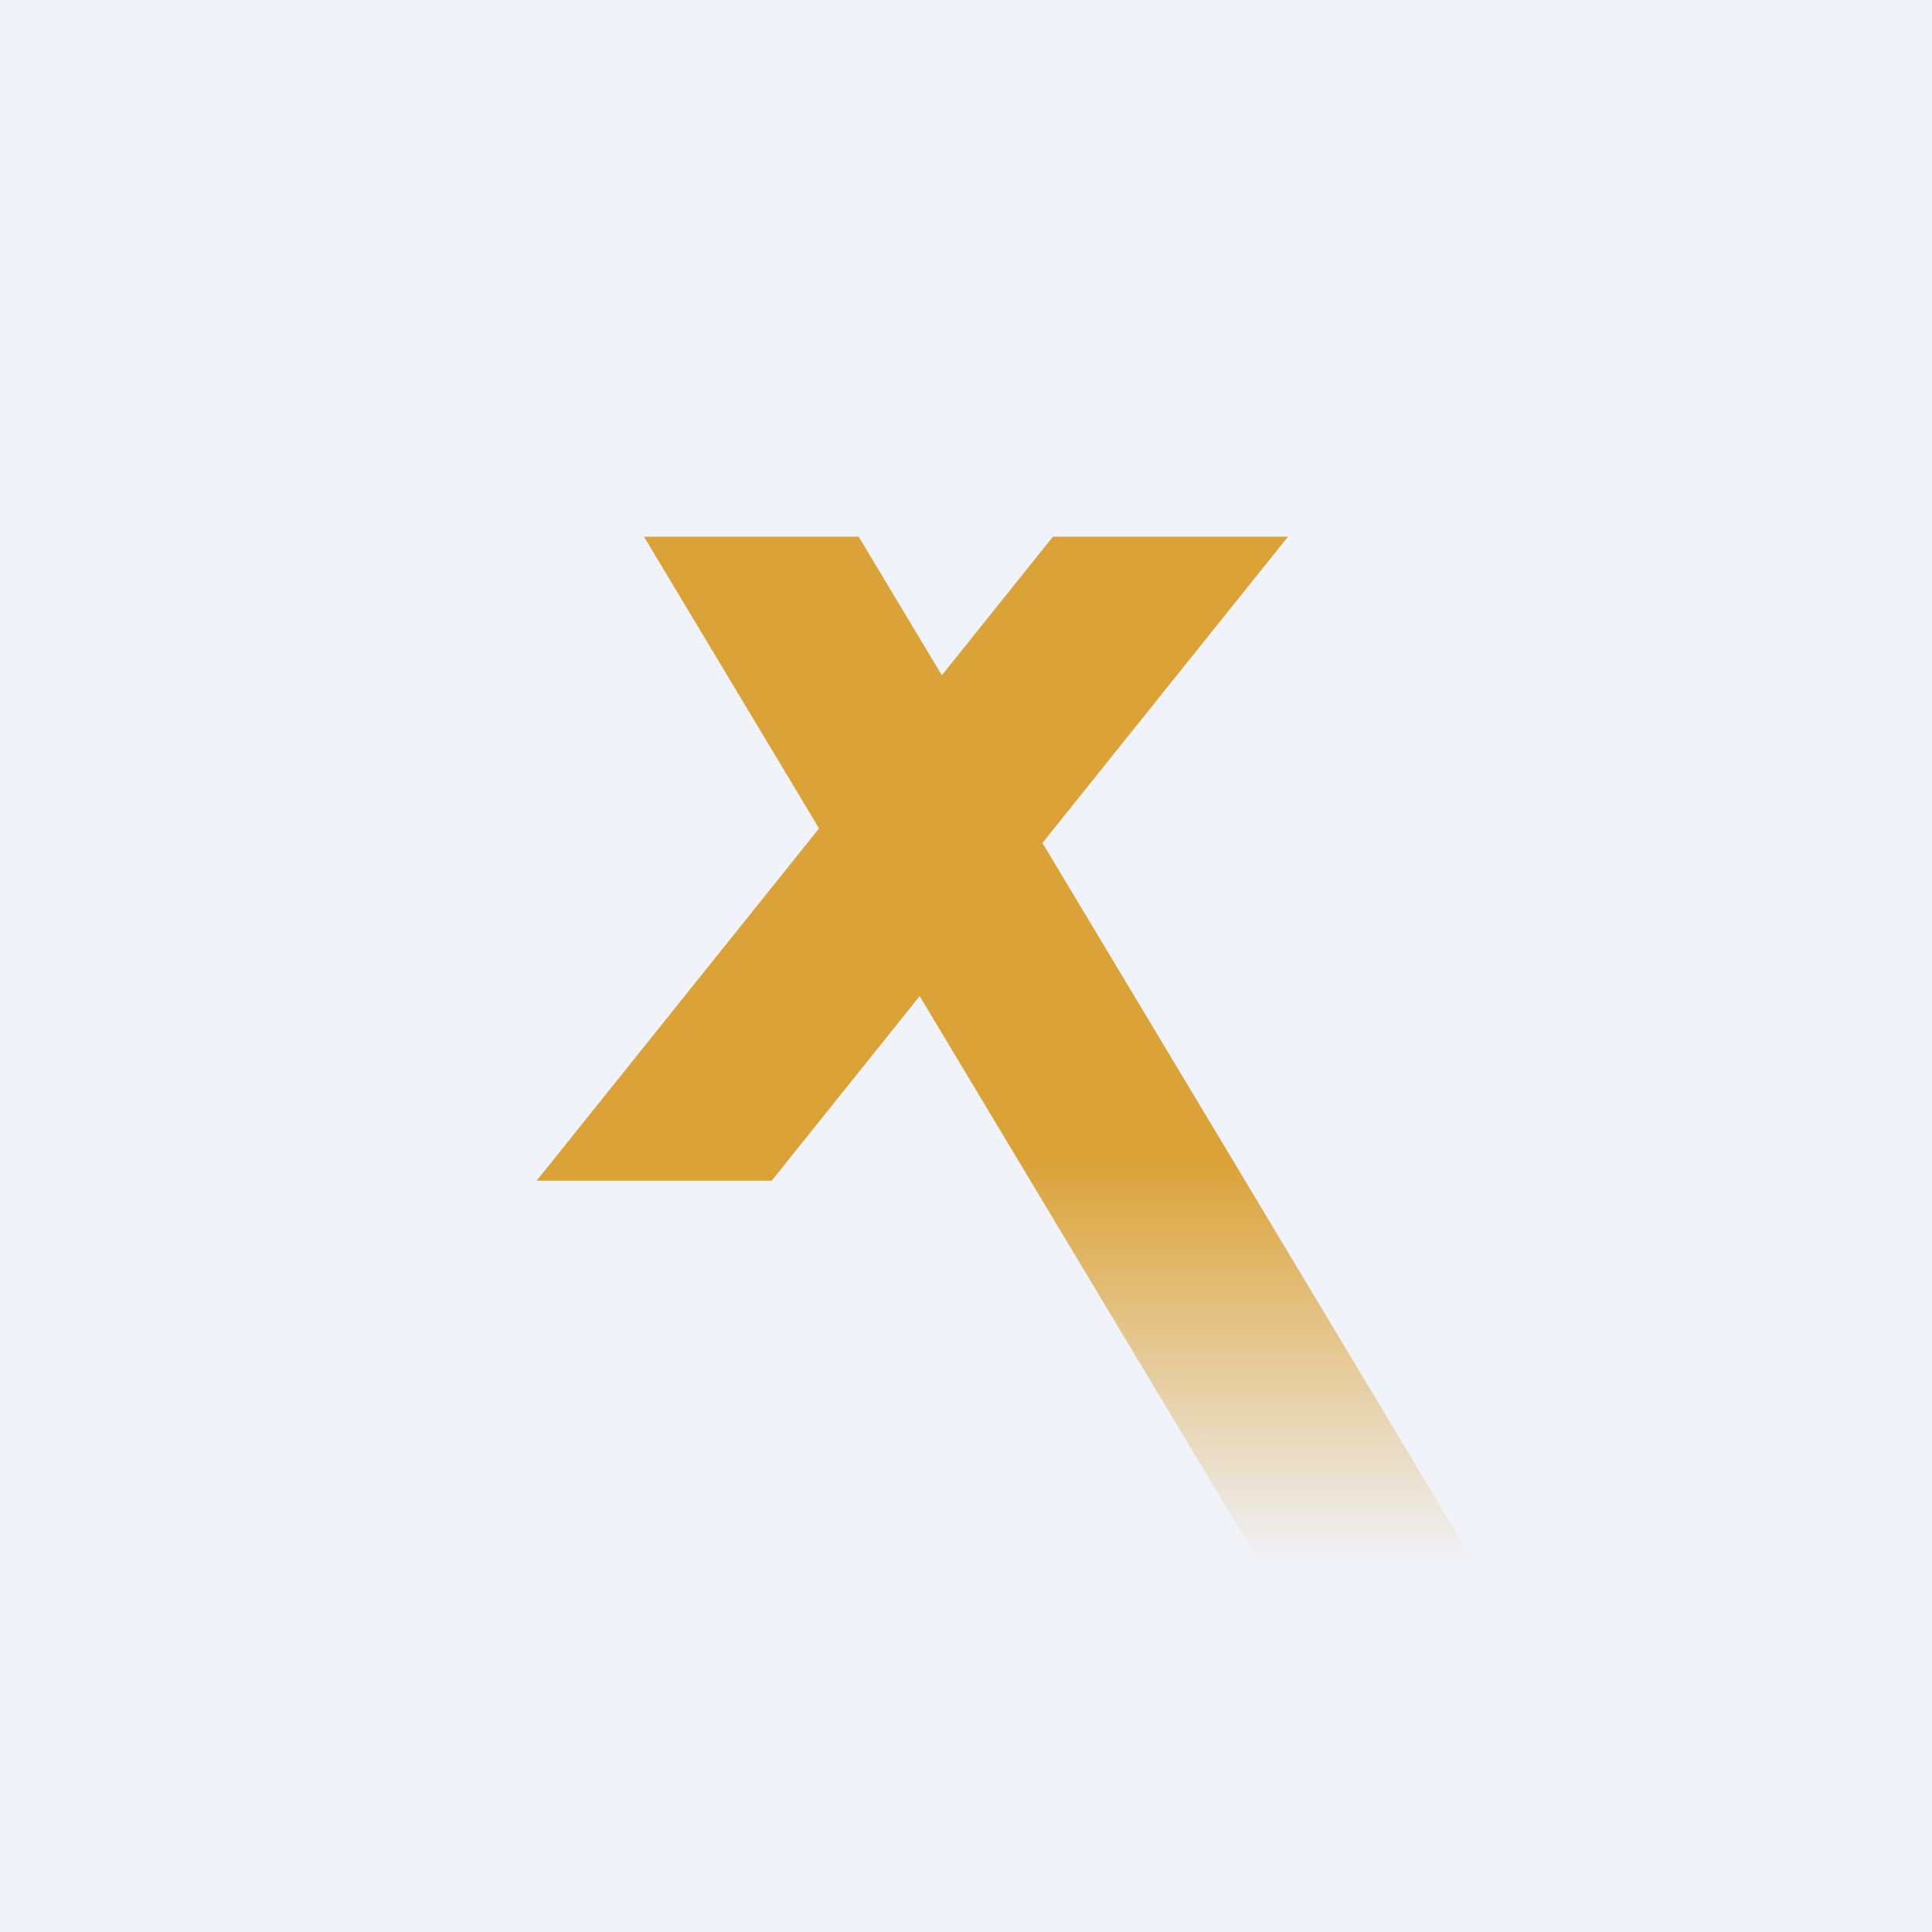 <!-- by TradingView --><svg width="18" height="18" viewBox="0 0 18 18" xmlns="http://www.w3.org/2000/svg"><path fill="#F0F3FA" d="M0 0h18v18H0z"/><path d="M5 11h2.19L12 5H9.81L5 11Z" fill="#DBA237"/><path d="M14 15h-2L6 5h2l6 10Z" fill="url(#algtilwzm)"/><defs><linearGradient id="algtilwzm" x1="9.5" y1="5" x2="9.5" y2="15" gradientUnits="userSpaceOnUse"><stop offset=".58" stop-color="#DBA237"/><stop offset=".96" stop-color="#DBA237" stop-opacity="0"/></linearGradient></defs></svg>